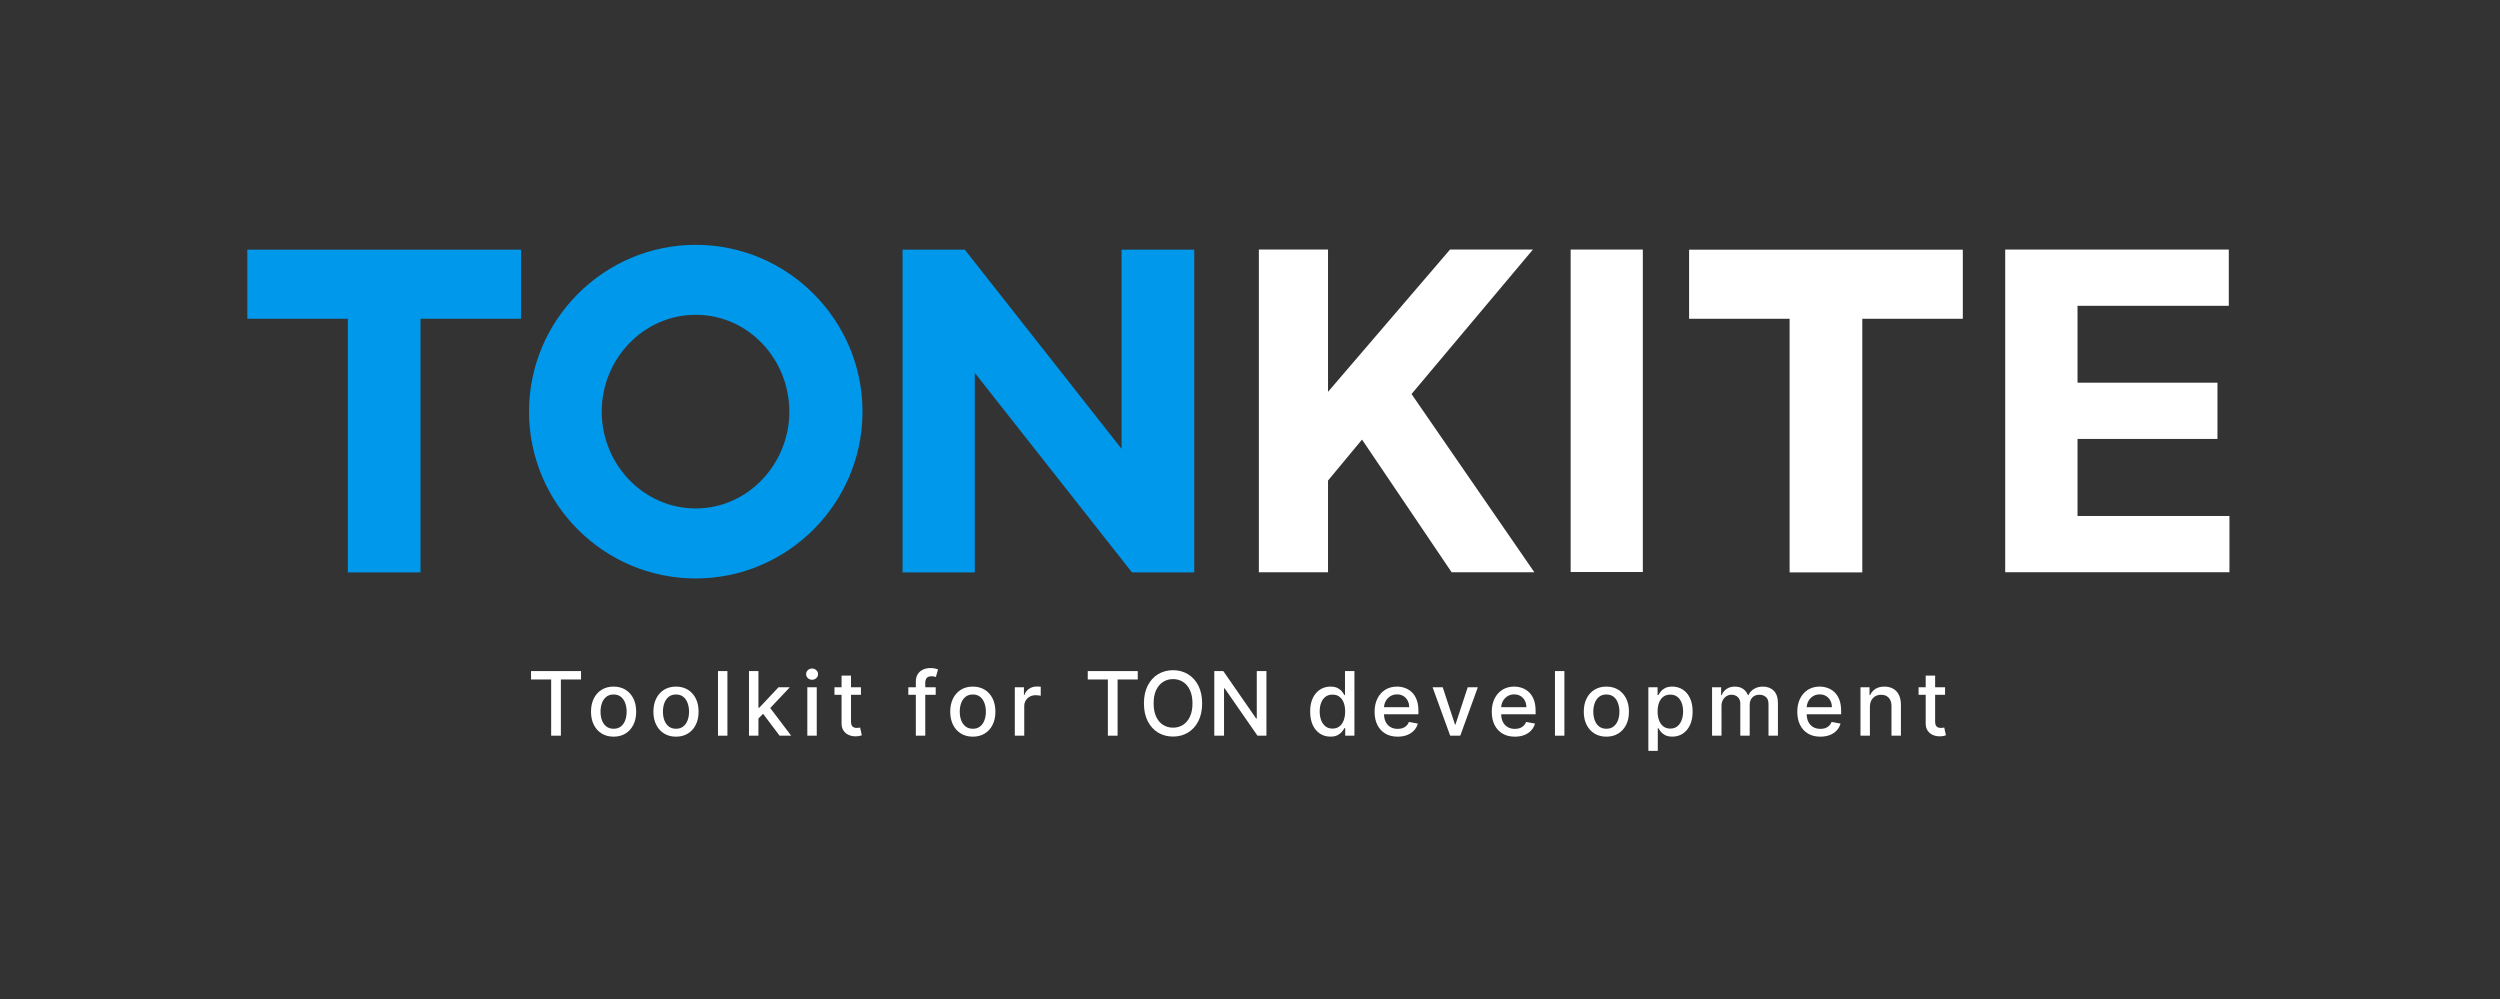 <svg width="2062" height="824" viewBox="0 0 2062 824" fill="none" xmlns="http://www.w3.org/2000/svg">
<rect x="0" y="0" width="2062" height="824" fill="#333333" stroke="none"/>
<path d="M1476.07 472.116H1536.02V262.917H1618.93V205.937H1393.16V262.917H1476.07V472.116Z" fill="white"/>
<path d="M286.902 472.117H346.86V262.918H429.762V205.938H204V262.918H286.902V472.117Z" fill="#0098EA"/>
<path d="M573.865 477.11C649.558 477.11 711.398 415.253 711.398 339.521C711.398 263.79 649.558 201.933 573.865 201.933C498.172 201.933 436.332 263.79 436.332 339.521C436.332 415.253 497.787 477.11 573.865 477.11ZM573.865 419.36C530.396 419.36 496.291 382.614 496.291 339.508C496.291 296.401 530.396 259.655 573.865 259.655C617.334 259.655 651.055 296.401 651.055 339.508C651.055 382.614 616.95 419.36 573.865 419.36Z" fill="#0098EA"/>
<path d="M985.004 472.131V205.938H925.046V370.148L795.764 205.938H744.428V472.131H804.002V307.549L933.668 472.131H985.004Z" fill="#0098EA"/>
<path d="M1038.31 471.978V205.834H1095.35V323.182L1195.98 205.834H1264.34L1164.23 325.001L1265.52 471.978H1197.29L1123.4 362.557L1095.35 396.345V471.978H1038.31Z" fill="white"/>
<path d="M1355 205.834V471.796H1295.47V205.834H1355Z" fill="white"/>
<path d="M1653.9 471.978V205.834L1838.31 205.834V252.227H1713.54V315.644H1828.96V362.037H1713.54V425.584H1838.84V471.978H1653.9Z" fill="white"/>
<path d="M438 560.43V553.509H479.237V560.43H462.612V606.792H454.599V560.43H438Z" fill="white"/>
<path d="M506.089 607.599C502.343 607.599 499.074 606.74 496.281 605.023C493.489 603.306 491.32 600.904 489.777 597.817C488.233 594.729 487.461 591.121 487.461 586.993C487.461 582.848 488.233 579.223 489.777 576.118C491.32 573.014 493.489 570.603 496.281 568.886C499.074 567.168 502.343 566.31 506.089 566.31C509.836 566.31 513.105 567.168 515.898 568.886C518.69 570.603 520.859 573.014 522.402 576.118C523.946 579.223 524.718 582.848 524.718 586.993C524.718 591.121 523.946 594.729 522.402 597.817C520.859 600.904 518.69 603.306 515.898 605.023C513.105 606.74 509.836 607.599 506.089 607.599ZM506.115 601.069C508.544 601.069 510.556 600.427 512.151 599.143C513.747 597.86 514.927 596.151 515.69 594.018C516.47 591.885 516.861 589.534 516.861 586.967C516.861 584.418 516.47 582.076 515.69 579.943C514.927 577.792 513.747 576.066 512.151 574.765C510.556 573.465 508.544 572.814 506.115 572.814C503.67 572.814 501.641 573.465 500.027 574.765C498.432 576.066 497.244 577.792 496.463 579.943C495.7 582.076 495.318 584.418 495.318 586.967C495.318 589.534 495.7 591.885 496.463 594.018C497.244 596.151 498.432 597.86 500.027 599.143C501.641 600.427 503.67 601.069 506.115 601.069Z" fill="white"/>
<path d="M557.56 607.599C553.814 607.599 550.545 606.74 547.752 605.023C544.96 603.306 542.791 600.904 541.248 597.817C539.704 594.729 538.932 591.121 538.932 586.993C538.932 582.848 539.704 579.223 541.248 576.118C542.791 573.014 544.96 570.603 547.752 568.886C550.545 567.168 553.814 566.31 557.56 566.31C561.307 566.31 564.576 567.168 567.369 568.886C570.161 570.603 572.33 573.014 573.873 576.118C575.417 579.223 576.189 582.848 576.189 586.993C576.189 591.121 575.417 594.729 573.873 597.817C572.33 600.904 570.161 603.306 567.369 605.023C564.576 606.74 561.307 607.599 557.56 607.599ZM557.587 601.069C560.015 601.069 562.027 600.427 563.622 599.143C565.218 597.86 566.398 596.151 567.161 594.018C567.941 591.885 568.332 589.534 568.332 586.967C568.332 584.418 567.941 582.076 567.161 579.943C566.398 577.792 565.218 576.066 563.622 574.765C562.027 573.465 560.015 572.814 557.587 572.814C555.141 572.814 553.112 573.465 551.498 574.765C549.903 576.066 548.715 577.792 547.934 579.943C547.171 582.076 546.789 584.418 546.789 586.967C546.789 589.534 547.171 591.885 547.934 594.018C548.715 596.151 549.903 597.86 551.498 599.143C553.112 600.427 555.141 601.069 557.587 601.069Z" fill="white"/>
<path d="M599.978 553.509V606.792H592.198V553.509H599.978Z" fill="white"/>
<path d="M624.924 593.238L624.872 583.741H626.225L642.147 566.83H651.462L633.302 586.083H632.079L624.924 593.238ZM617.769 606.792V553.509H625.548V606.792H617.769ZM643.006 606.792L628.697 587.8L634.056 582.362L652.554 606.792H643.006Z" fill="white"/>
<path d="M665.878 606.792V566.83H673.657V606.792H665.878ZM669.806 560.664C668.453 560.664 667.291 560.213 666.32 559.311C665.366 558.392 664.889 557.299 664.889 556.033C664.889 554.75 665.366 553.657 666.32 552.755C667.291 551.836 668.453 551.376 669.806 551.376C671.159 551.376 672.313 551.836 673.267 552.755C674.238 553.657 674.723 554.75 674.723 556.033C674.723 557.299 674.238 558.392 673.267 559.311C672.313 560.213 671.159 560.664 669.806 560.664Z" fill="white"/>
<path d="M710.103 566.83V573.074H688.275V566.83H710.103ZM694.128 557.256H701.907V595.059C701.907 596.568 702.133 597.704 702.584 598.467C703.035 599.213 703.616 599.724 704.327 600.002C705.056 600.262 705.845 600.392 706.695 600.392C707.319 600.392 707.865 600.349 708.334 600.262C708.802 600.175 709.166 600.106 709.426 600.054L710.831 606.48C710.38 606.654 709.739 606.827 708.906 607.001C708.074 607.191 707.033 607.295 705.784 607.313C703.737 607.348 701.829 606.983 700.06 606.22C698.291 605.457 696.86 604.277 695.767 602.682C694.675 601.086 694.128 599.083 694.128 596.672V557.256Z" fill="white"/>
<path d="M771.769 566.83V573.074H749.186V566.83H771.769ZM755.378 606.792V562.199C755.378 559.701 755.924 557.629 757.017 555.981C758.11 554.316 759.558 553.076 761.362 552.261C763.166 551.428 765.126 551.012 767.242 551.012C768.803 551.012 770.138 551.142 771.248 551.402C772.359 551.645 773.182 551.87 773.72 552.078L771.899 558.375C771.535 558.271 771.066 558.149 770.494 558.01C769.922 557.854 769.228 557.776 768.413 557.776C766.522 557.776 765.169 558.244 764.354 559.181C763.556 560.118 763.157 561.471 763.157 563.24V606.792H755.378Z" fill="white"/>
<path d="M802.381 607.599C798.634 607.599 795.365 606.74 792.572 605.023C789.78 603.306 787.611 600.904 786.068 597.817C784.524 594.729 783.752 591.121 783.752 586.993C783.752 582.848 784.524 579.223 786.068 576.118C787.611 573.014 789.78 570.603 792.572 568.886C795.365 567.168 798.634 566.31 802.381 566.31C806.127 566.31 809.396 567.168 812.189 568.886C814.982 570.603 817.15 573.014 818.693 576.118C820.237 579.223 821.009 582.848 821.009 586.993C821.009 591.121 820.237 594.729 818.693 597.817C817.15 600.904 814.982 603.306 812.189 605.023C809.396 606.74 806.127 607.599 802.381 607.599ZM802.407 601.069C804.835 601.069 806.847 600.427 808.442 599.143C810.038 597.86 811.218 596.151 811.981 594.018C812.761 591.885 813.152 589.534 813.152 586.967C813.152 584.418 812.761 582.076 811.981 579.943C811.218 577.792 810.038 576.066 808.442 574.765C806.847 573.465 804.835 572.814 802.407 572.814C799.961 572.814 797.932 573.465 796.319 574.765C794.723 576.066 793.535 577.792 792.754 579.943C791.991 582.076 791.609 584.418 791.609 586.967C791.609 589.534 791.991 591.885 792.754 594.018C793.535 596.151 794.723 597.86 796.319 599.143C797.932 600.427 799.961 601.069 802.407 601.069Z" fill="white"/>
<path d="M837.018 606.792V566.83H844.537V573.178H844.954C845.682 571.028 846.966 569.336 848.804 568.105C850.66 566.856 852.759 566.232 855.1 566.232C855.586 566.232 856.158 566.249 856.818 566.284C857.494 566.318 858.023 566.362 858.405 566.414V573.855C858.092 573.768 857.537 573.673 856.739 573.569C855.942 573.447 855.144 573.386 854.346 573.386C852.507 573.386 850.868 573.777 849.429 574.557C848.006 575.32 846.879 576.387 846.046 577.757C845.214 579.11 844.798 580.654 844.798 582.388V606.792H837.018Z" fill="white"/>
<path d="M897.175 560.43V553.509H938.413V560.43H921.788V606.792H913.774V560.43H897.175Z" fill="white"/>
<path d="M991.52 580.151C991.52 585.84 990.479 590.731 988.398 594.825C986.317 598.901 983.463 602.04 979.838 604.243C976.231 606.428 972.129 607.521 967.532 607.521C962.918 607.521 958.799 606.428 955.174 604.243C951.566 602.04 948.722 598.892 946.64 594.799C944.559 590.705 943.518 585.823 943.518 580.151C943.518 574.462 944.559 569.579 946.64 565.503C948.722 561.41 951.566 558.271 955.174 556.085C958.799 553.882 962.918 552.781 967.532 552.781C972.129 552.781 976.231 553.882 979.838 556.085C983.463 558.271 986.317 561.41 988.398 565.503C990.479 569.579 991.52 574.462 991.52 580.151ZM983.559 580.151C983.559 575.815 982.856 572.164 981.451 569.198C980.064 566.214 978.156 563.96 975.728 562.433C973.317 560.89 970.585 560.118 967.532 560.118C964.462 560.118 961.722 560.89 959.311 562.433C956.9 563.96 954.992 566.214 953.587 569.198C952.199 572.164 951.506 575.815 951.506 580.151C951.506 584.487 952.199 588.147 953.587 591.13C954.992 594.096 956.9 596.351 959.311 597.895C961.722 599.421 964.462 600.184 967.532 600.184C970.585 600.184 973.317 599.421 975.728 597.895C978.156 596.351 980.064 594.096 981.451 591.13C982.856 588.147 983.559 584.487 983.559 580.151Z" fill="white"/>
<path d="M1044.55 553.509V606.792H1037.16L1010.08 567.715H1009.58V606.792H1001.54V553.509H1008.98L1036.09 592.639H1036.59V553.509H1044.55Z" fill="white"/>
<path d="M1097.33 607.573C1094.1 607.573 1091.22 606.749 1088.69 605.101C1086.18 603.436 1084.2 601.069 1082.76 597.999C1081.34 594.911 1080.62 591.208 1080.62 586.889C1080.62 582.571 1081.34 578.876 1082.78 575.806C1084.24 572.736 1086.24 570.386 1088.77 568.755C1091.3 567.125 1094.17 566.31 1097.38 566.31C1099.86 566.31 1101.85 566.726 1103.36 567.559C1104.89 568.374 1106.07 569.328 1106.9 570.421C1107.75 571.513 1108.41 572.476 1108.88 573.308H1109.35V553.509H1117.13V606.792H1109.53V600.574H1108.88C1108.41 601.424 1107.73 602.396 1106.85 603.488C1105.98 604.581 1104.79 605.535 1103.26 606.35C1101.73 607.165 1099.76 607.573 1097.33 607.573ZM1099.04 600.939C1101.28 600.939 1103.17 600.349 1104.72 599.169C1106.28 597.973 1107.46 596.316 1108.26 594.2C1109.07 592.084 1109.48 589.621 1109.48 586.811C1109.48 584.036 1109.08 581.608 1108.28 579.527C1107.48 577.445 1106.31 575.823 1104.77 574.661C1103.23 573.499 1101.32 572.918 1099.04 572.918C1096.7 572.918 1094.75 573.525 1093.19 574.739C1091.63 575.953 1090.45 577.61 1089.65 579.709C1088.87 581.807 1088.48 584.175 1088.48 586.811C1088.48 589.482 1088.88 591.885 1089.68 594.018C1090.48 596.151 1091.66 597.843 1093.22 599.091C1094.8 600.323 1096.74 600.939 1099.04 600.939Z" fill="white"/>
<path d="M1152.78 607.599C1148.84 607.599 1145.45 606.758 1142.61 605.075C1139.78 603.376 1137.59 600.991 1136.05 597.921C1134.52 594.833 1133.76 591.217 1133.76 587.071C1133.76 582.978 1134.52 579.37 1136.05 576.248C1137.59 573.126 1139.74 570.689 1142.5 568.938C1145.28 567.186 1148.52 566.31 1152.23 566.31C1154.49 566.31 1156.67 566.683 1158.79 567.429C1160.91 568.174 1162.8 569.345 1164.49 570.941C1166.17 572.537 1167.5 574.609 1168.47 577.159C1169.44 579.691 1169.92 582.77 1169.92 586.395V589.153H1138.16V583.325H1162.3C1162.3 581.278 1161.89 579.466 1161.05 577.887C1160.22 576.292 1159.05 575.034 1157.54 574.115C1156.05 573.196 1154.3 572.736 1152.29 572.736C1150.1 572.736 1148.19 573.274 1146.56 574.349C1144.95 575.407 1143.7 576.795 1142.81 578.512C1141.95 580.212 1141.51 582.059 1141.51 584.054V588.607C1141.51 591.278 1141.98 593.55 1142.92 595.423C1143.87 597.296 1145.2 598.727 1146.9 599.716C1148.6 600.687 1150.59 601.173 1152.86 601.173C1154.33 601.173 1155.68 600.965 1156.89 600.548C1158.1 600.115 1159.15 599.473 1160.04 598.623C1160.92 597.773 1161.6 596.724 1162.07 595.475L1169.43 596.802C1168.84 598.97 1167.78 600.869 1166.26 602.5C1164.75 604.113 1162.85 605.37 1160.56 606.272C1158.29 607.157 1155.69 607.599 1152.78 607.599Z" fill="white"/>
<path d="M1218.92 566.83L1204.43 606.792H1196.11L1181.59 566.83H1189.94L1200.06 597.582H1200.48L1210.57 566.83H1218.92Z" fill="white"/>
<path d="M1249.43 607.599C1245.49 607.599 1242.1 606.758 1239.25 605.075C1236.43 603.376 1234.24 600.991 1232.7 597.921C1231.17 594.833 1230.41 591.217 1230.41 587.071C1230.41 582.978 1231.17 579.37 1232.7 576.248C1234.24 573.126 1236.39 570.689 1239.15 568.938C1241.92 567.186 1245.17 566.31 1248.88 566.31C1251.13 566.31 1253.32 566.683 1255.44 567.429C1257.55 568.174 1259.45 569.345 1261.13 570.941C1262.82 572.537 1264.14 574.609 1265.11 577.159C1266.09 579.691 1266.57 582.77 1266.57 586.395V589.153H1234.8V583.325H1258.95C1258.95 581.278 1258.53 579.466 1257.7 577.887C1256.87 576.292 1255.7 575.034 1254.19 574.115C1252.69 573.196 1250.94 572.736 1248.93 572.736C1246.75 572.736 1244.84 573.274 1243.21 574.349C1241.59 575.407 1240.35 576.795 1239.46 578.512C1238.59 580.212 1238.16 582.059 1238.16 584.054V588.607C1238.16 591.278 1238.63 593.55 1239.56 595.423C1240.52 597.296 1241.85 598.727 1243.55 599.716C1245.25 600.687 1247.23 601.173 1249.5 601.173C1250.98 601.173 1252.32 600.965 1253.54 600.548C1254.75 600.115 1255.8 599.473 1256.68 598.623C1257.57 597.773 1258.25 596.724 1258.71 595.475L1266.08 596.802C1265.49 598.97 1264.43 600.869 1262.9 602.5C1261.39 604.113 1259.49 605.37 1257.2 606.272C1254.93 607.157 1252.34 607.599 1249.43 607.599Z" fill="white"/>
<path d="M1290.31 553.509V606.792H1282.53V553.509H1290.31Z" fill="white"/>
<path d="M1324.93 607.599C1321.19 607.599 1317.92 606.74 1315.12 605.023C1312.33 603.306 1310.16 600.904 1308.62 597.817C1307.08 594.729 1306.3 591.121 1306.3 586.993C1306.3 582.848 1307.08 579.223 1308.62 576.118C1310.16 573.014 1312.33 570.603 1315.12 568.886C1317.92 567.168 1321.19 566.31 1324.93 566.31C1328.68 566.31 1331.95 567.168 1334.74 568.886C1337.53 570.603 1339.7 573.014 1341.25 576.118C1342.79 579.223 1343.56 582.848 1343.56 586.993C1343.56 591.121 1342.79 594.729 1341.25 597.817C1339.7 600.904 1337.53 603.306 1334.74 605.023C1331.95 606.74 1328.68 607.599 1324.93 607.599ZM1324.96 601.069C1327.39 601.069 1329.4 600.427 1330.99 599.143C1332.59 597.86 1333.77 596.151 1334.53 594.018C1335.31 591.885 1335.7 589.534 1335.7 586.967C1335.7 584.418 1335.31 582.076 1334.53 579.943C1333.77 577.792 1332.59 576.066 1330.99 574.765C1329.4 573.465 1327.39 572.814 1324.96 572.814C1322.51 572.814 1320.48 573.465 1318.87 574.765C1317.27 576.066 1316.09 577.792 1315.31 579.943C1314.54 582.076 1314.16 584.418 1314.16 586.967C1314.16 589.534 1314.54 591.885 1315.31 594.018C1316.09 596.151 1317.27 597.86 1318.87 599.143C1320.48 600.427 1322.51 601.069 1324.96 601.069Z" fill="white"/>
<path d="M1359.57 619.289V566.83H1367.17V573.308H1367.82C1368.27 572.476 1368.92 571.513 1369.77 570.421C1370.62 569.328 1371.8 568.374 1373.31 567.559C1374.82 566.726 1376.81 566.31 1379.29 566.31C1382.52 566.31 1385.4 567.125 1387.93 568.755C1390.46 570.386 1392.45 572.736 1393.89 575.806C1395.34 578.876 1396.07 582.571 1396.07 586.889C1396.07 591.208 1395.35 594.911 1393.91 597.999C1392.47 601.069 1390.5 603.436 1387.98 605.101C1385.47 606.749 1382.6 607.573 1379.37 607.573C1376.94 607.573 1374.96 607.165 1373.41 606.35C1371.89 605.535 1370.69 604.581 1369.82 603.488C1368.95 602.396 1368.29 601.424 1367.82 600.574H1367.35V619.289H1359.57ZM1367.19 586.811C1367.19 589.621 1367.6 592.084 1368.42 594.2C1369.23 596.316 1370.41 597.973 1371.95 599.169C1373.5 600.349 1375.39 600.939 1377.63 600.939C1379.95 600.939 1381.89 600.323 1383.45 599.091C1385.01 597.843 1386.19 596.151 1386.99 594.018C1387.81 591.885 1388.22 589.482 1388.22 586.811C1388.22 584.175 1387.82 581.807 1387.02 579.709C1386.24 577.61 1385.06 575.953 1383.48 574.739C1381.92 573.525 1379.97 572.918 1377.63 572.918C1375.37 572.918 1373.46 573.499 1371.9 574.661C1370.36 575.823 1369.19 577.445 1368.39 579.527C1367.59 581.608 1367.19 584.036 1367.19 586.811Z" fill="white"/>
<path d="M1412.11 606.792V566.83H1419.58V573.334H1420.08C1420.91 571.132 1422.27 569.415 1424.16 568.183C1426.05 566.934 1428.31 566.31 1430.95 566.31C1433.62 566.31 1435.86 566.934 1437.66 568.183C1439.48 569.432 1440.83 571.149 1441.7 573.334H1442.11C1443.07 571.201 1444.58 569.501 1446.67 568.235C1448.75 566.952 1451.23 566.31 1454.11 566.31C1457.73 566.31 1460.69 567.446 1462.98 569.718C1465.28 571.99 1466.44 575.416 1466.44 579.995V606.792H1458.66V580.723C1458.66 578.018 1457.92 576.058 1456.45 574.843C1454.97 573.629 1453.21 573.022 1451.17 573.022C1448.63 573.022 1446.67 573.803 1445.26 575.364C1443.86 576.907 1443.15 578.893 1443.15 581.322V606.792H1435.4V580.229C1435.4 578.061 1434.72 576.318 1433.37 575C1432.02 573.681 1430.26 573.022 1428.09 573.022C1426.61 573.022 1425.25 573.412 1424 574.193C1422.77 574.956 1421.78 576.023 1421.01 577.393C1420.27 578.763 1419.89 580.35 1419.89 582.154V606.792H1412.11Z" fill="white"/>
<path d="M1501.41 607.599C1497.48 607.599 1494.09 606.758 1491.24 605.075C1488.41 603.376 1486.23 600.991 1484.69 597.921C1483.16 594.833 1482.4 591.217 1482.4 587.071C1482.4 582.978 1483.16 579.37 1484.69 576.248C1486.23 573.126 1488.38 570.689 1491.14 568.938C1493.91 567.186 1497.16 566.31 1500.87 566.31C1503.12 566.31 1505.31 566.683 1507.42 567.429C1509.54 568.174 1511.44 569.345 1513.12 570.941C1514.8 572.537 1516.13 574.609 1517.1 577.159C1518.07 579.691 1518.56 582.77 1518.56 586.395V589.153H1486.79V583.325H1510.94C1510.94 581.278 1510.52 579.466 1509.69 577.887C1508.86 576.292 1507.68 575.034 1506.18 574.115C1504.68 573.196 1502.93 572.736 1500.92 572.736C1498.73 572.736 1496.83 573.274 1495.2 574.349C1493.58 575.407 1492.33 576.795 1491.45 578.512C1490.58 580.212 1490.15 582.059 1490.15 584.054V588.607C1490.15 591.278 1490.62 593.55 1491.55 595.423C1492.51 597.296 1493.83 598.727 1495.53 599.716C1497.23 600.687 1499.22 601.173 1501.49 601.173C1502.97 601.173 1504.31 600.965 1505.53 600.548C1506.74 600.115 1507.79 599.473 1508.67 598.623C1509.56 597.773 1510.23 596.724 1510.7 595.475L1518.07 596.802C1517.48 598.97 1516.42 600.869 1514.89 602.5C1513.38 604.113 1511.48 605.37 1509.19 606.272C1506.92 607.157 1504.33 607.599 1501.41 607.599Z" fill="white"/>
<path d="M1542.3 583.065V606.792H1534.52V566.83H1541.98V573.334H1542.48C1543.4 571.218 1544.84 569.519 1546.8 568.235C1548.77 566.952 1551.26 566.31 1554.26 566.31C1556.99 566.31 1559.37 566.882 1561.42 568.027C1563.47 569.154 1565.05 570.837 1566.18 573.074C1567.31 575.312 1567.87 578.078 1567.87 581.374V606.792H1560.09V582.31C1560.09 579.414 1559.34 577.15 1557.83 575.52C1556.32 573.872 1554.25 573.048 1551.61 573.048C1549.81 573.048 1548.2 573.439 1546.8 574.219C1545.41 575 1544.31 576.144 1543.49 577.653C1542.7 579.145 1542.3 580.949 1542.3 583.065Z" fill="white"/>
<path d="M1604.28 566.83V573.074H1582.46V566.83H1604.28ZM1588.31 557.256H1596.09V595.059C1596.09 596.568 1596.32 597.704 1596.77 598.467C1597.22 599.213 1597.8 599.724 1598.51 600.002C1599.24 600.262 1600.03 600.392 1600.88 600.392C1601.5 600.392 1602.05 600.349 1602.52 600.262C1602.98 600.175 1603.35 600.106 1603.61 600.054L1605.01 606.48C1604.56 606.654 1603.92 606.827 1603.09 607.001C1602.26 607.191 1601.21 607.295 1599.97 607.313C1597.92 607.348 1596.01 606.983 1594.24 606.22C1592.47 605.457 1591.04 604.277 1589.95 602.682C1588.86 601.086 1588.31 599.083 1588.31 596.672V557.256Z" fill="white"/>
</svg>
